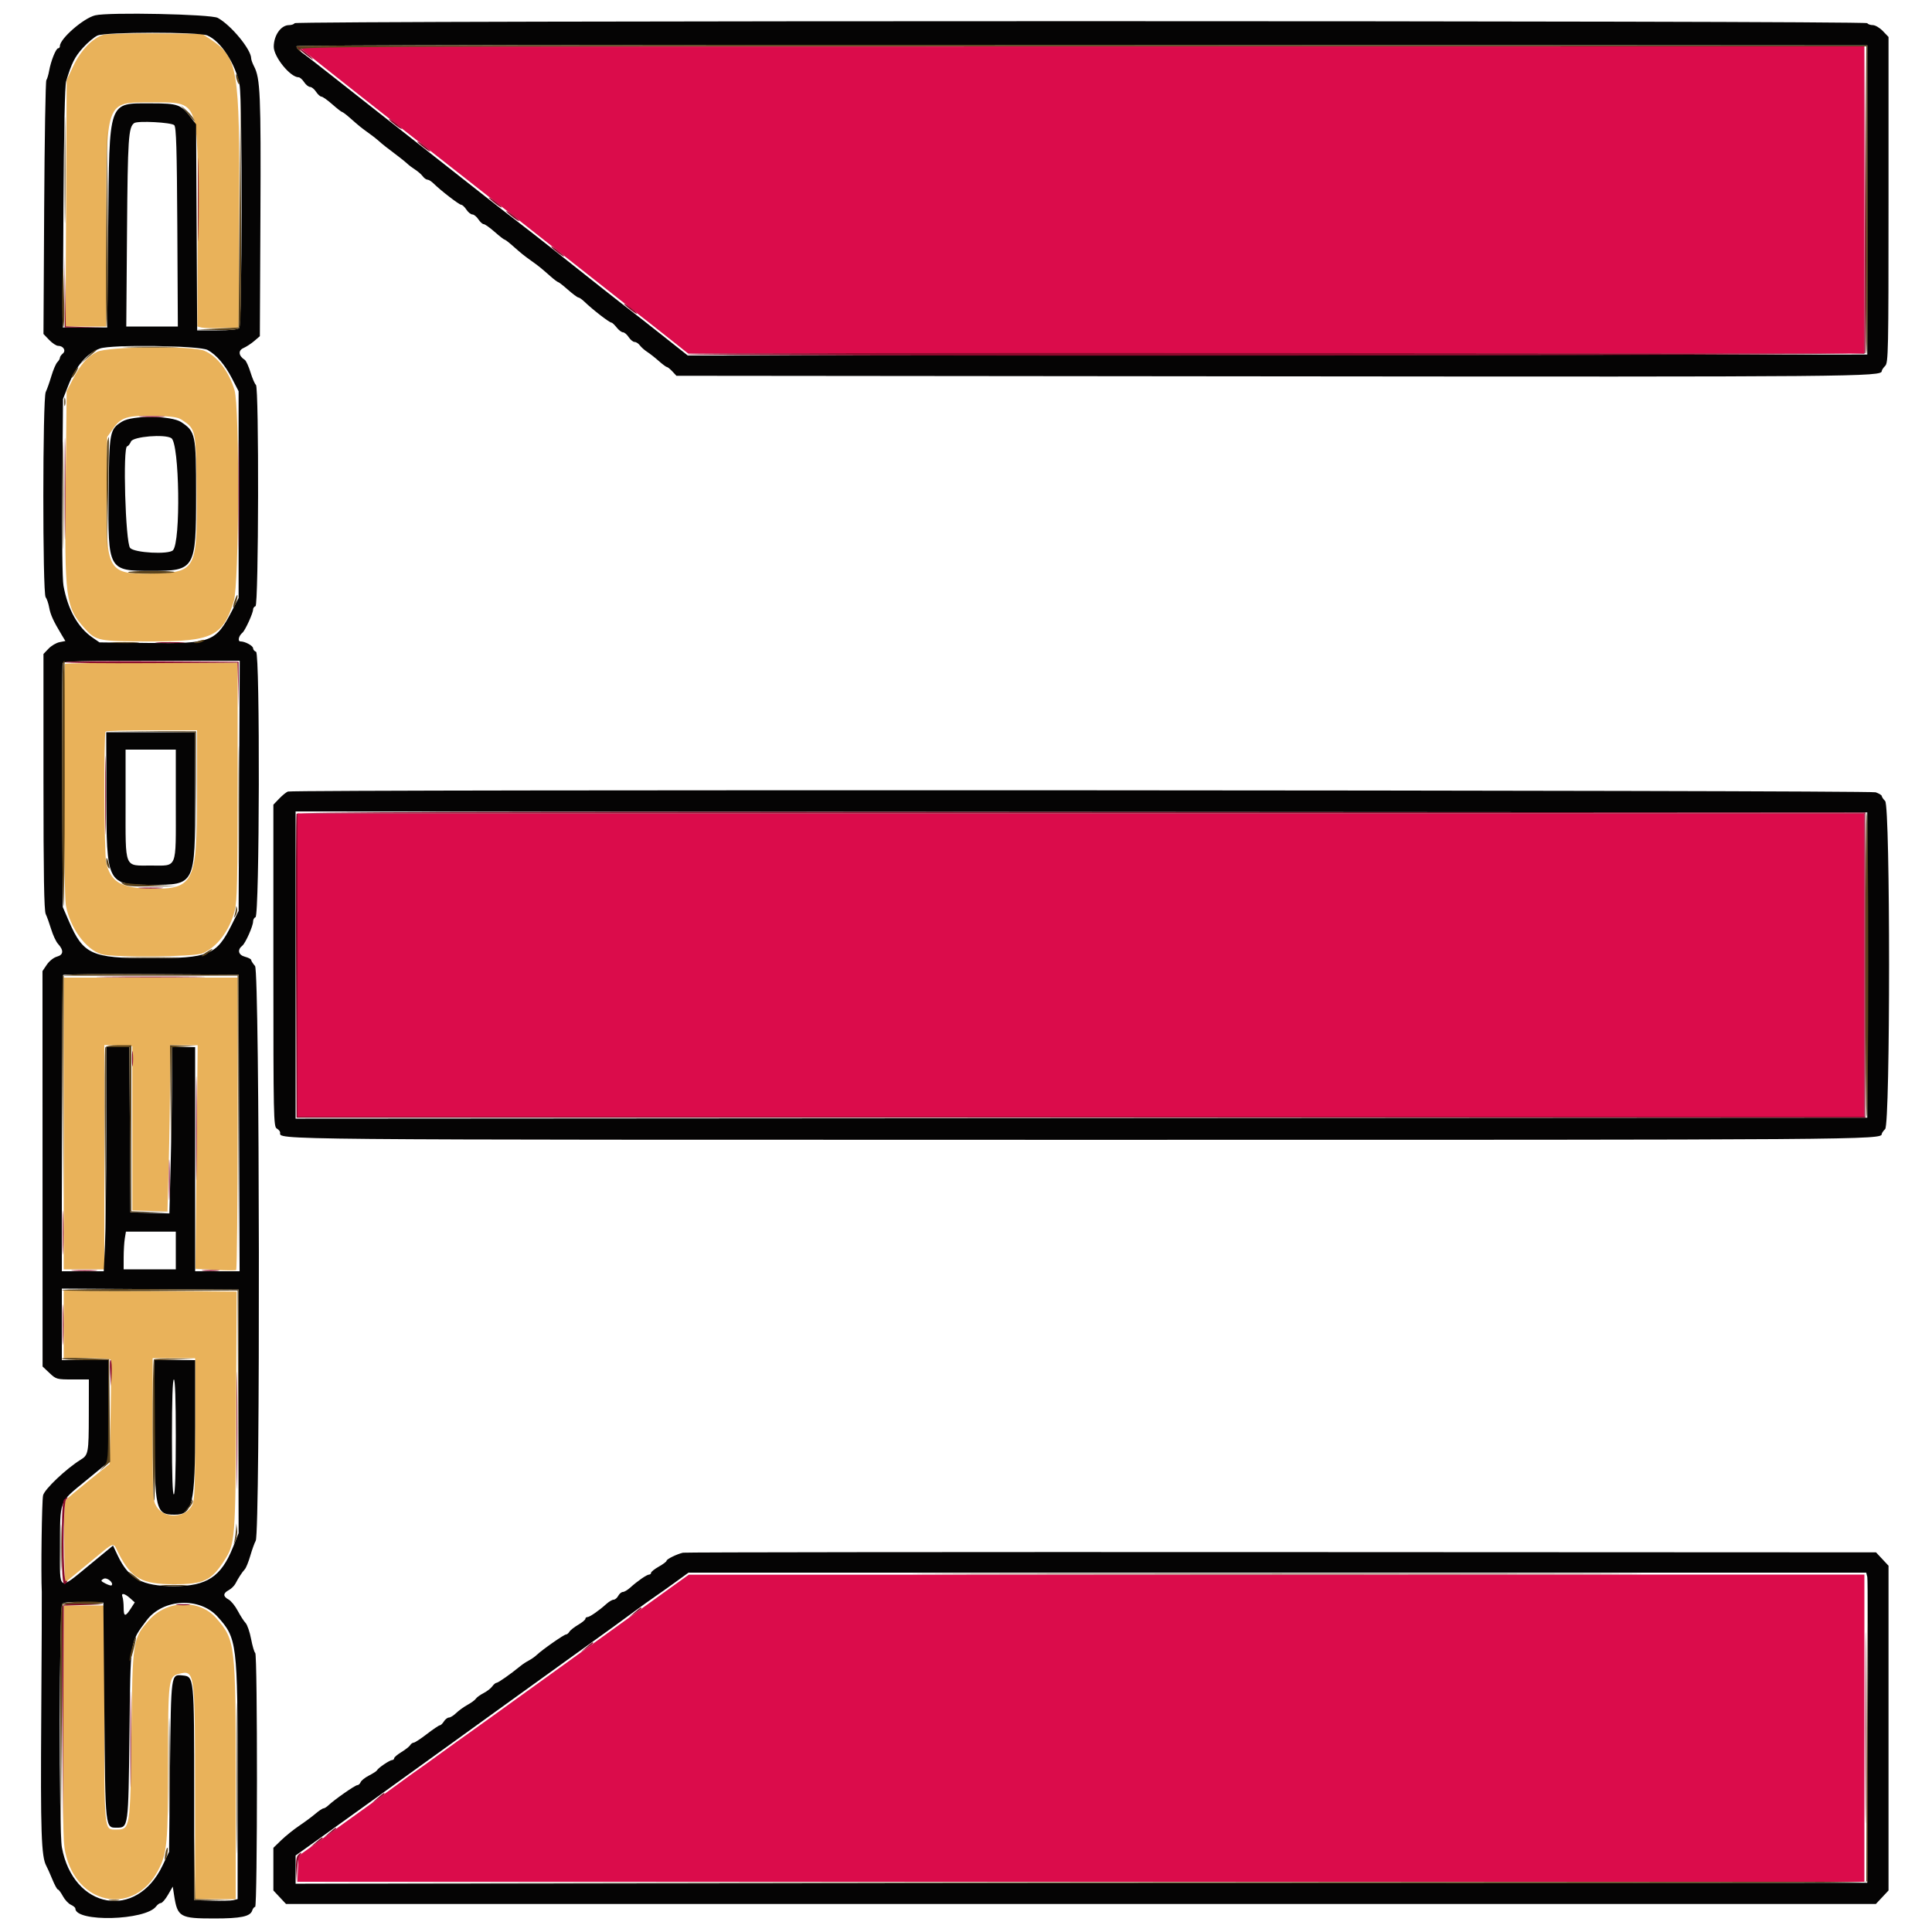 <svg id="svg" version="1.1" xmlns="http://www.w3.org/2000/svg" xmlns:xlink="http://www.w3.org/1999/xlink" width="400" height="400" viewBox="0, 0, 400,400"><g id="svgg"><path id="path0" d="M21.361 7.219 C 19.172 7.877,16.662 10.494,15.173 13.669 L 13.800 16.600 13.686 42.100 L 13.572 67.600 17.786 67.600 L 22.000 67.600 22.009 47.100 C 22.020 20.462,21.754 21.200,31.338 21.200 C 41.360 21.200,41.019 20.286,40.933 46.901 L 40.866 67.601 41.733 67.819 C 42.210 67.938,44.130 67.983,46.000 67.918 L 49.400 67.800 49.510 43.800 C 49.647 14.156,49.271 11.908,43.552 8.120 L 41.861 7.000 32.230 6.923 C 26.934 6.881,22.043 7.014,21.361 7.219 M20.091 72.847 C 18.072 73.846,16.635 75.489,14.997 78.673 L 13.800 81.000 13.600 99.800 C 13.342 124.083,13.551 125.683,17.563 130.130 C 19.884 132.702,20.387 132.800,31.302 132.800 C 43.973 132.800,46.132 131.747,48.407 124.458 C 49.507 120.933,49.635 84.411,48.560 80.792 C 47.403 76.896,44.985 73.738,42.298 72.615 C 39.739 71.546,22.353 71.727,20.091 72.847 M37.710 86.961 C 40.571 88.879,40.588 88.961,40.715 101.800 C 40.876 117.927,40.568 118.503,31.672 118.729 C 22.321 118.966,21.927 118.294,22.084 102.350 L 22.200 90.467 23.417 88.734 C 25.070 86.378,26.371 85.980,32.000 86.110 C 35.699 86.196,36.818 86.363,37.710 86.961 M13.467 137.467 C 13.000 137.933,13.158 184.823,13.635 187.427 C 14.498 192.139,17.818 196.668,21.072 197.571 C 23.623 198.280,40.118 198.128,41.913 197.380 C 44.920 196.125,47.516 192.696,48.596 188.552 C 49.103 186.604,49.200 182.296,49.200 161.716 L 49.200 137.200 31.467 137.200 C 21.713 137.200,13.613 137.320,13.467 137.467 M40.798 164.300 C 40.795 183.243,40.216 184.306,30.119 183.932 C 24.880 183.738,22.875 182.417,21.983 178.569 C 21.567 176.777,21.461 151.873,21.867 151.467 C 22.013 151.320,26.333 151.200,31.467 151.200 L 40.800 151.200 40.798 164.300 M13.200 232.600 L 13.200 262.800 17.400 262.800 L 21.600 262.800 21.600 239.582 L 21.600 216.365 24.497 216.482 L 27.394 216.600 27.397 233.600 L 27.400 250.600 31.036 250.714 L 34.671 250.828 34.935 240.914 C 35.080 235.461,35.199 227.715,35.199 223.700 L 35.200 216.400 38.062 216.400 L 40.925 216.400 40.696 239.544 L 40.468 262.687 44.525 262.911 C 46.757 263.034,48.721 263.049,48.891 262.944 C 49.061 262.839,49.200 249.173,49.200 232.576 L 49.200 202.400 31.200 202.400 L 13.200 202.400 13.200 232.600 M13.200 274.196 L 13.200 281.200 17.976 281.200 C 20.603 281.200,22.834 281.335,22.933 281.500 C 23.032 281.665,23.017 286.592,22.899 292.449 L 22.685 303.097 18.381 306.561 C 16.014 308.466,13.876 310.267,13.630 310.563 C 13.325 310.932,13.218 313.728,13.292 319.410 L 13.400 327.717 18.329 323.659 C 24.141 318.873,23.280 319.142,24.599 321.700 C 27.245 326.834,29.370 328.000,36.082 328.000 C 42.140 328.000,43.755 327.244,46.382 323.179 C 48.698 319.596,48.742 319.049,48.877 292.000 L 49.000 267.400 31.100 267.296 L 13.200 267.192 13.200 274.196 M40.400 295.820 C 40.400 308.308,40.309 310.616,39.773 311.651 C 38.364 314.377,33.989 314.513,32.383 311.880 C 31.647 310.672,31.603 309.771,31.601 295.900 L 31.600 281.200 36.000 281.200 L 40.400 281.200 40.400 295.820 M13.110 355.100 C 13.007 381.151,13.025 381.893,13.809 384.650 C 16.677 394.721,27.922 396.318,32.693 387.330 C 34.614 383.712,34.800 381.716,34.800 364.707 C 34.800 347.721,34.878 347.097,37.069 346.547 C 40.345 345.725,40.387 346.040,40.394 371.100 L 40.400 393.200 44.600 393.200 L 48.800 393.200 48.800 368.820 C 48.800 340.218,48.716 339.522,44.741 334.994 C 41.269 331.040,34.537 331.250,30.859 335.428 C 27.470 339.278,27.440 339.471,27.206 359.239 C 26.977 378.620,26.953 378.774,24.100 378.794 C 21.525 378.811,21.600 379.530,21.600 354.800 L 21.600 332.400 17.400 332.400 L 13.200 332.400 13.110 355.100 " stroke="none" fill="#e9b25a" fill-rule="evenodd"></path><path id="path1" d="M19.692 3.178 C 17.257 3.781,12.400 8.019,12.400 9.541 C 12.400 9.794,12.240 10.000,12.043 10.000 C 11.590 10.000,10.548 12.587,10.179 14.630 C 10.023 15.493,9.760 16.380,9.595 16.600 C 9.430 16.820,9.228 28.733,9.147 43.072 L 9.000 69.145 10.175 70.372 C 10.821 71.048,11.654 71.600,12.026 71.600 C 13.116 71.600,13.727 72.596,13.005 73.196 C 12.672 73.472,12.400 73.869,12.400 74.078 C 12.400 74.286,12.160 74.697,11.867 74.990 C 11.573 75.284,11.020 76.576,10.636 77.862 C 10.253 79.148,9.728 80.632,9.469 81.161 C 8.818 82.493,8.798 122.823,9.448 123.639 C 9.694 123.947,10.024 124.912,10.181 125.781 C 10.452 127.281,11.053 128.595,12.778 131.456 L 13.535 132.713 12.312 132.958 C 11.640 133.092,10.620 133.697,10.045 134.301 L 9.000 135.400 9.000 161.839 C 9.000 181.084,9.126 188.540,9.464 189.239 C 9.719 189.768,10.230 191.190,10.599 192.400 C 10.968 193.610,11.598 194.960,12.000 195.400 C 13.232 196.748,13.161 197.689,11.800 198.058 C 11.120 198.243,10.209 198.963,9.698 199.720 L 8.796 201.055 8.806 241.988 L 8.815 282.920 10.236 284.260 C 11.616 285.562,11.754 285.600,15.028 285.600 L 18.400 285.600 18.387 293.100 C 18.374 300.758,18.286 301.244,16.731 302.200 C 13.732 304.046,9.208 308.330,8.919 309.600 C 8.659 310.739,8.458 325.821,8.651 329.600 C 8.679 330.150,8.628 341.760,8.538 355.400 C 8.378 379.365,8.552 384.441,9.592 386.315 C 9.801 386.692,10.361 387.945,10.836 389.100 C 11.310 390.255,11.828 391.200,11.986 391.200 C 12.145 391.200,12.606 391.816,13.012 392.570 C 13.417 393.323,14.166 394.129,14.675 394.361 C 15.184 394.593,15.600 394.939,15.600 395.131 C 15.600 398.013,30.128 397.639,32.323 394.700 C 32.610 394.315,33.060 393.999,33.323 393.997 C 33.585 393.995,34.243 393.230,34.784 392.297 L 35.768 390.600 36.046 392.400 C 36.742 396.912,37.241 397.200,44.366 397.200 C 49.843 397.200,51.823 396.788,52.211 395.567 C 52.344 395.145,52.622 394.800,52.827 394.800 C 53.312 394.800,53.331 342.528,52.846 342.229 C 52.652 342.108,52.267 340.813,51.990 339.349 C 51.714 337.886,51.198 336.386,50.844 336.017 C 50.490 335.649,49.760 334.515,49.223 333.500 C 48.685 332.484,47.830 331.430,47.323 331.159 C 46.140 330.526,46.151 329.868,47.356 329.224 C 47.882 328.942,48.510 328.327,48.753 327.856 C 49.361 326.677,50.108 325.534,50.683 324.905 C 50.949 324.614,51.464 323.347,51.827 322.088 C 52.190 320.830,52.692 319.440,52.943 319.000 C 53.904 317.316,53.770 201.118,52.806 200.006 C 52.363 199.496,52.000 198.930,52.000 198.750 C 52.000 198.570,51.415 198.268,50.700 198.078 C 49.338 197.716,49.087 196.646,50.165 195.800 C 50.813 195.292,52.400 191.729,52.400 190.782 C 52.400 190.389,52.625 189.992,52.900 189.900 C 53.736 189.622,53.850 135.271,53.016 134.951 C 52.677 134.821,52.400 134.493,52.400 134.221 C 52.400 133.699,50.751 132.800,49.794 132.800 C 49.152 132.800,49.406 131.653,50.194 131.000 C 50.754 130.535,52.400 126.941,52.400 126.182 C 52.400 125.899,52.625 125.592,52.900 125.500 C 53.551 125.283,53.639 80.137,52.989 79.685 C 52.763 79.528,52.260 78.370,51.872 77.110 C 51.483 75.851,50.948 74.681,50.683 74.510 C 49.384 73.676,49.255 72.571,50.397 72.065 C 51.006 71.796,52.021 71.132,52.652 70.589 L 53.800 69.603 53.918 44.702 C 54.036 19.620,53.891 16.216,52.597 13.735 C 52.271 13.111,52.004 12.366,52.002 12.080 C 51.994 10.240,47.841 5.209,45.088 3.704 C 43.673 2.930,22.467 2.491,19.692 3.178 M61.000 4.800 C 60.864 5.020,60.347 5.200,59.851 5.200 C 58.185 5.200,56.713 7.260,56.677 9.641 C 56.645 11.738,60.091 16.000,61.819 16.000 C 62.088 16.000,62.603 16.450,62.963 17.000 C 63.324 17.550,63.880 18.000,64.200 18.000 C 64.520 18.000,65.076 18.450,65.437 19.000 C 65.797 19.550,66.296 20.003,66.546 20.006 C 66.796 20.010,67.810 20.727,68.800 21.600 C 69.790 22.473,70.708 23.190,70.841 23.194 C 70.973 23.197,71.693 23.741,72.441 24.402 C 74.390 26.125,74.846 26.494,76.400 27.600 C 77.164 28.144,78.081 28.862,78.437 29.195 C 79.063 29.780,80.076 30.579,82.600 32.479 C 83.260 32.976,84.050 33.624,84.356 33.919 C 84.662 34.214,85.382 34.755,85.956 35.121 C 86.530 35.487,87.235 36.104,87.523 36.493 C 87.810 36.882,88.254 37.200,88.509 37.200 C 88.763 37.200,89.338 37.562,89.786 38.005 C 91.267 39.469,95.074 42.400,95.494 42.400 C 95.722 42.400,96.203 42.850,96.563 43.400 C 96.924 43.950,97.480 44.400,97.800 44.400 C 98.120 44.400,98.676 44.850,99.037 45.400 C 99.397 45.950,99.896 46.403,100.146 46.406 C 100.396 46.410,101.410 47.127,102.400 48.000 C 103.390 48.873,104.308 49.590,104.441 49.594 C 104.573 49.597,105.293 50.141,106.041 50.802 C 107.990 52.525,108.446 52.894,110.000 54.000 C 111.554 55.106,112.010 55.475,113.959 57.198 C 114.707 57.859,115.427 58.403,115.559 58.406 C 115.692 58.410,116.610 59.127,117.600 60.000 C 118.590 60.873,119.559 61.590,119.754 61.594 C 119.949 61.597,120.527 62.005,121.039 62.500 C 122.714 64.119,126.184 66.800,126.606 66.800 C 126.759 66.800,127.239 67.250,127.671 67.800 C 128.104 68.350,128.694 68.800,128.983 68.800 C 129.272 68.800,129.803 69.250,130.163 69.800 C 130.524 70.350,131.074 70.800,131.387 70.800 C 131.699 70.800,132.190 71.118,132.477 71.507 C 132.765 71.896,133.450 72.504,134.000 72.858 C 134.550 73.212,135.630 74.061,136.400 74.745 C 137.170 75.428,137.928 75.990,138.084 75.994 C 138.241 75.997,138.746 76.405,139.207 76.900 L 140.046 77.800 263.323 77.917 C 385.076 78.032,389.600 77.993,389.600 76.813 C 389.600 76.617,389.915 76.142,390.300 75.757 C 390.956 75.102,391.000 72.919,391.000 41.355 L 391.000 7.653 389.825 6.426 C 389.179 5.752,388.245 5.200,387.749 5.200 C 387.253 5.200,386.736 5.020,386.600 4.800 C 386.257 4.245,61.343 4.245,61.000 4.800 M42.913 7.339 C 45.723 8.515,48.760 13.169,49.597 17.584 C 50.210 20.816,50.139 67.301,49.520 67.920 C 49.209 68.231,47.593 68.400,44.930 68.400 L 40.820 68.400 40.710 47.069 L 40.600 25.737 39.473 24.260 C 37.467 21.630,36.812 21.400,31.349 21.400 C 22.305 21.400,22.656 20.397,22.400 47.000 L 22.200 67.800 17.600 67.800 L 13.000 67.800 13.138 43.000 C 13.227 27.123,13.429 17.696,13.699 16.800 C 14.826 13.071,15.471 11.785,17.153 9.914 C 18.155 8.800,19.521 7.650,20.188 7.360 C 21.942 6.595,41.095 6.578,42.913 7.339 M386.600 41.400 L 386.600 73.400 264.497 73.501 L 142.393 73.601 136.960 69.301 C 133.971 66.935,131.048 64.646,130.463 64.214 C 129.447 63.462,122.108 57.672,114.000 51.226 C 111.910 49.565,109.014 47.304,107.565 46.203 C 106.115 45.101,102.989 42.670,100.617 40.800 C 89.536 32.063,87.170 30.201,79.780 24.400 C 75.435 20.990,70.062 16.759,67.840 14.998 C 65.618 13.238,63.213 11.379,62.495 10.868 C 61.778 10.357,61.293 9.772,61.419 9.569 C 61.559 9.343,124.935 9.238,224.124 9.300 L 386.600 9.400 386.600 41.400 M36.081 25.920 C 36.490 26.329,36.623 30.798,36.711 47.020 L 36.821 67.600 31.483 67.600 L 26.144 67.600 26.298 47.900 C 26.449 28.584,26.595 26.365,27.777 25.486 C 28.475 24.967,35.495 25.334,36.081 25.920 M43.000 72.466 C 44.833 73.483,46.578 75.530,48.059 78.400 L 49.400 81.000 49.400 102.400 L 49.400 123.800 48.056 126.400 C 44.688 132.916,43.787 133.268,30.879 133.119 L 20.600 133.000 19.114 131.973 C 16.111 129.896,14.057 126.216,13.143 121.273 C 12.907 119.997,12.808 111.826,12.897 100.873 L 13.044 82.600 14.111 79.871 C 15.697 75.815,17.957 73.160,20.674 72.164 C 23.046 71.293,41.333 71.541,43.000 72.466 M25.287 87.277 C 22.697 88.878,22.612 89.328,22.486 102.200 C 22.331 118.049,22.415 118.200,31.349 118.200 C 40.379 118.200,40.600 117.822,40.600 102.370 C 40.600 89.920,40.484 89.356,37.512 87.389 C 35.449 86.024,27.434 85.951,25.287 87.277 M35.475 90.714 C 37.162 91.787,37.451 112.279,35.802 113.932 C 34.895 114.842,27.884 114.466,26.948 113.458 C 25.970 112.402,25.388 92.400,26.336 92.400 C 26.520 92.400,26.877 91.950,27.127 91.400 C 27.594 90.376,34.102 89.841,35.475 90.714 M49.514 162.700 L 49.400 188.600 48.002 191.400 C 44.813 197.787,43.328 198.398,31.000 198.389 C 18.962 198.380,17.237 197.594,14.283 190.766 L 13.000 187.800 12.888 162.819 C 12.827 149.080,12.866 137.605,12.976 137.319 C 13.135 136.904,16.832 136.800,31.401 136.800 L 49.628 136.800 49.514 162.700 M22.018 164.500 C 22.043 183.052,22.117 183.200,31.405 183.200 C 40.400 183.200,40.400 183.200,40.400 165.016 L 40.400 151.600 31.200 151.600 L 22.000 151.600 22.018 164.500 M36.400 166.571 C 36.400 180.195,36.805 179.200,31.260 179.200 C 25.640 179.200,26.000 180.076,26.000 166.395 L 26.000 155.200 31.200 155.200 L 36.400 155.200 36.400 166.571 M59.600 163.883 C 59.270 164.003,58.460 164.664,57.800 165.351 L 56.600 166.600 56.600 199.928 C 56.600 231.253,56.642 233.280,57.300 233.648 C 57.685 233.863,58.000 234.236,58.000 234.476 C 58.000 236.022,52.722 235.974,223.481 235.987 C 387.252 236.000,389.600 235.983,389.600 234.764 C 389.600 234.595,389.915 234.142,390.300 233.757 C 391.384 232.673,391.384 166.926,390.300 165.843 C 389.915 165.458,389.600 164.993,389.600 164.811 C 389.600 164.628,389.033 164.281,388.340 164.039 C 387.031 163.583,60.845 163.427,59.600 163.883 M386.600 199.800 L 386.600 231.400 223.900 231.500 L 61.200 231.601 61.200 199.800 L 61.200 167.999 223.900 168.100 L 386.600 168.200 386.600 199.800 M49.502 232.500 L 49.605 263.200 45.002 263.200 L 40.400 263.200 40.400 240.000 L 40.400 216.800 38.000 216.800 L 35.600 216.800 35.600 223.735 C 35.600 227.549,35.481 235.295,35.336 240.948 L 35.071 251.227 31.036 251.113 L 27.000 251.000 26.896 233.900 L 26.791 216.800 24.396 216.800 L 22.000 216.800 22.000 234.537 C 22.000 244.292,21.882 254.732,21.738 257.737 L 21.476 263.200 17.138 263.200 L 12.800 263.200 12.800 232.667 C 12.800 215.873,12.922 202.012,13.071 201.863 C 13.220 201.714,21.455 201.639,31.371 201.696 L 49.400 201.800 49.502 232.500 M36.400 258.900 L 36.400 262.800 31.000 262.800 L 25.600 262.800 25.604 260.300 C 25.607 258.925,25.713 257.170,25.841 256.400 L 26.072 255.000 31.236 255.000 L 36.400 255.000 36.400 258.900 M49.400 292.210 L 49.400 317.421 48.202 320.410 C 45.785 326.442,42.822 328.394,36.077 328.398 C 29.427 328.402,26.661 326.896,24.356 322.019 L 23.400 319.996 18.540 323.998 C 12.016 329.370,12.395 329.575,12.423 320.700 C 12.456 310.340,12.135 311.196,17.700 306.619 L 22.400 302.753 22.400 292.176 L 22.400 281.600 17.600 281.600 L 12.800 281.600 12.800 274.196 L 12.800 266.792 31.100 266.896 L 49.400 267.000 49.400 292.210 M32.000 295.740 C 32.000 312.610,32.229 313.600,36.126 313.600 C 39.914 313.600,40.400 311.526,40.400 295.351 L 40.400 281.600 36.200 281.600 L 32.000 281.600 32.000 295.740 M36.400 297.376 C 36.400 304.796,36.252 309.244,36.000 309.400 C 35.737 309.563,35.600 305.537,35.600 297.624 C 35.600 289.875,35.742 285.600,36.000 285.600 C 36.258 285.600,36.400 289.792,36.400 297.376 M141.400 321.472 C 140.126 321.762,138.000 322.809,138.000 323.145 C 138.000 323.314,137.280 323.857,136.400 324.352 C 135.520 324.847,134.800 325.420,134.800 325.626 C 134.800 325.832,134.613 326.000,134.384 326.000 C 133.917 326.000,131.985 327.336,130.478 328.700 C 129.931 329.195,129.246 329.600,128.956 329.600 C 128.666 329.600,128.235 329.960,128.000 330.400 C 127.765 330.840,127.334 331.200,127.044 331.200 C 126.754 331.200,126.069 331.605,125.522 332.100 C 124.015 333.464,122.083 334.800,121.616 334.800 C 121.387 334.800,121.200 334.962,121.200 335.160 C 121.200 335.359,120.525 335.917,119.700 336.402 C 118.875 336.886,118.056 337.534,117.880 337.841 C 117.704 338.149,117.390 338.400,117.181 338.400 C 116.771 338.400,112.226 341.581,111.123 342.641 C 110.751 342.998,110.023 343.510,109.505 343.779 C 108.987 344.048,108.212 344.556,107.782 344.908 C 105.725 346.592,103.155 348.400,102.819 348.400 C 102.614 348.400,102.210 348.733,101.923 349.140 C 101.635 349.548,100.824 350.178,100.120 350.540 C 99.416 350.903,98.696 351.425,98.520 351.700 C 98.344 351.975,97.570 352.545,96.800 352.967 C 96.030 353.389,94.970 354.154,94.445 354.667 C 93.920 355.180,93.247 355.600,92.949 355.600 C 92.651 355.600,92.182 355.960,91.907 356.400 C 91.632 356.840,91.257 357.200,91.073 357.200 C 90.890 357.200,89.687 358.010,88.400 359.000 C 87.113 359.990,85.876 360.800,85.650 360.800 C 85.424 360.800,85.096 361.035,84.920 361.322 C 84.744 361.609,83.925 362.254,83.100 362.755 C 82.275 363.255,81.600 363.831,81.600 364.033 C 81.600 364.235,81.413 364.400,81.184 364.400 C 80.704 364.400,78.267 366.048,78.063 366.511 C 77.988 366.682,77.245 367.169,76.412 367.594 C 75.580 368.018,74.792 368.644,74.662 368.983 C 74.532 369.322,74.219 369.600,73.967 369.600 C 73.519 369.600,69.214 372.611,67.966 373.797 C 67.618 374.129,67.168 374.403,66.966 374.406 C 66.765 374.410,66.023 374.905,65.318 375.506 C 64.613 376.108,63.099 377.230,61.955 378.000 C 60.810 378.770,59.137 380.113,58.237 380.985 L 56.600 382.571 56.600 386.985 L 56.600 391.400 57.910 392.800 L 59.220 394.200 223.800 394.200 L 388.380 394.200 389.690 392.800 L 391.000 391.400 391.000 357.785 L 391.000 324.171 389.705 322.785 L 388.411 321.400 265.305 321.345 C 197.597 321.314,141.840 321.372,141.400 321.472 M386.603 326.500 C 386.722 326.995,386.771 341.440,386.710 358.600 L 386.600 389.800 223.900 389.900 L 61.200 390.001 61.200 387.082 L 61.200 384.163 65.500 381.096 C 67.865 379.410,72.050 376.403,74.800 374.415 C 77.550 372.426,81.510 369.573,83.600 368.073 C 85.690 366.574,90.100 363.396,93.400 361.010 C 96.700 358.625,100.840 355.637,102.600 354.371 C 104.360 353.104,110.300 348.826,115.800 344.865 C 121.300 340.904,126.340 337.277,127.000 336.804 C 127.660 336.332,129.550 334.948,131.200 333.729 C 132.850 332.510,134.830 331.087,135.600 330.568 C 136.370 330.048,138.248 328.718,139.774 327.611 L 142.548 325.600 264.466 325.600 L 386.385 325.600 386.603 326.500 M23.100 328.233 C 23.001 328.333,22.427 328.159,21.825 327.847 C 20.826 327.328,20.793 327.243,21.452 326.875 C 22.138 326.491,23.621 327.713,23.100 328.233 M26.918 330.878 L 27.904 331.757 27.052 333.074 C 25.937 334.797,25.600 334.741,25.600 332.833 C 25.600 331.971,25.491 330.981,25.357 330.633 C 25.012 329.732,25.764 329.850,26.918 330.878 M21.600 354.258 C 21.819 378.895,21.766 378.400,24.200 378.400 C 26.577 378.400,26.581 378.370,26.800 359.059 C 27.025 339.206,26.886 340.125,30.349 335.493 C 33.714 330.992,41.322 330.592,45.048 334.721 C 49.088 339.198,49.200 340.106,49.200 368.465 L 49.200 393.185 48.300 393.410 C 47.805 393.534,45.780 393.582,43.800 393.518 L 40.200 393.400 40.200 371.400 C 40.200 346.977,40.214 347.119,37.763 346.880 C 35.385 346.647,35.420 346.396,35.200 365.761 L 35.000 383.400 33.672 386.200 C 28.251 397.635,15.182 395.300,12.810 382.473 C 12.180 379.063,12.256 332.704,12.893 332.067 C 13.234 331.726,14.618 331.609,17.393 331.687 L 21.400 331.800 21.600 354.258 " stroke="none" fill="#050404" fill-rule="evenodd"></path><path id="path2" d="M63.000 10.639 C 64.160 11.616,83.587 26.948,87.786 30.200 C 88.922 31.080,92.250 33.690,95.182 36.000 C 100.222 39.970,102.409 41.680,105.418 44.000 C 106.131 44.550,111.616 48.870,117.607 53.600 C 123.598 58.330,129.537 63.010,130.805 64.000 C 132.074 64.990,133.803 66.340,134.649 67.000 C 135.495 67.660,137.602 69.325,139.332 70.700 L 142.477 73.200 264.238 73.200 L 386.000 73.200 386.000 41.400 L 386.000 9.600 223.900 9.614 L 61.800 9.629 63.000 10.639 M61.600 199.800 L 61.600 231.200 223.800 231.200 L 386.000 231.200 386.000 199.800 L 386.000 168.400 223.800 168.400 L 61.600 168.400 61.600 199.800 M139.126 328.514 C 137.215 329.881,127.053 337.210,116.544 344.800 C 106.035 352.390,97.035 358.870,96.545 359.200 C 96.055 359.530,93.801 361.150,91.537 362.800 C 89.273 364.450,86.966 366.107,86.410 366.482 C 85.855 366.858,84.050 368.162,82.400 369.380 C 79.519 371.507,73.676 375.728,65.600 381.514 L 61.800 384.237 61.682 386.919 L 61.563 389.600 223.782 389.600 L 386.000 389.600 386.000 357.800 L 386.000 326.000 264.300 326.014 L 142.600 326.028 139.126 328.514 " stroke="none" fill="#db0c4b" fill-rule="evenodd"></path><path id="path3" d="M61.428 9.554 C 61.308 9.750,61.522 10.155,61.904 10.455 C 62.534 10.948,62.548 10.933,62.051 10.300 C 61.528 9.634,69.295 9.600,223.956 9.600 L 386.409 9.600 386.305 41.580 C 386.247 59.169,386.336 73.424,386.502 73.258 C 386.669 73.091,386.759 58.655,386.702 41.178 L 386.600 9.400 224.124 9.300 C 129.790 9.241,61.556 9.348,61.428 9.554 M48.856 15.600 C 48.856 15.930,49.011 16.560,49.200 17.000 C 49.417 17.504,49.544 17.578,49.544 17.200 C 49.544 16.870,49.389 16.240,49.200 15.800 C 48.983 15.296,48.856 15.222,48.856 15.600 M13.384 35.200 C 13.384 44.990,13.436 48.995,13.500 44.100 C 13.563 39.205,13.563 31.195,13.500 26.300 C 13.436 21.405,13.384 25.410,13.384 35.200 M49.598 43.200 L 49.400 67.800 45.000 68.021 L 40.600 68.242 44.851 68.321 C 48.027 68.380,49.216 68.262,49.554 67.855 C 49.882 67.460,49.977 60.614,49.902 42.955 L 49.797 18.600 49.598 43.200 M38.597 23.201 C 40.493 25.418,40.520 25.442,40.086 24.600 C 39.859 24.160,39.162 23.351,38.537 22.801 L 37.400 21.803 38.597 23.201 M22.000 47.480 C 21.890 58.744,21.937 67.824,22.104 67.656 C 22.271 67.489,22.361 58.273,22.304 47.176 L 22.200 27.000 22.000 47.480 M12.878 60.276 C 12.835 64.278,12.935 67.637,13.100 67.739 C 13.265 67.842,13.353 65.737,13.295 63.063 C 13.099 53.944,12.957 52.991,12.878 60.276 M26.500 71.899 C 29.085 71.968,33.315 71.968,35.900 71.899 C 38.485 71.829,36.370 71.772,31.200 71.772 C 26.030 71.772,23.915 71.829,26.500 71.899 M18.067 73.900 L 16.565 75.400 17.982 74.201 C 18.762 73.542,19.571 72.867,19.780 72.701 C 19.989 72.535,20.027 72.400,19.865 72.400 C 19.702 72.400,18.893 73.075,18.067 73.900 M15.355 77.012 C 14.990 77.569,14.764 78.098,14.853 78.187 C 14.942 78.276,15.318 77.820,15.689 77.174 C 16.514 75.736,16.269 75.617,15.355 77.012 M13.293 83.200 C 13.293 83.970,13.375 84.285,13.476 83.900 C 13.576 83.515,13.576 82.885,13.476 82.500 C 13.375 82.115,13.293 82.430,13.293 83.200 M12.984 102.600 C 12.984 112.500,13.036 116.493,13.100 111.473 C 13.163 106.453,13.163 98.353,13.100 93.473 C 13.036 88.593,12.984 92.700,12.984 102.600 M22.256 91.284 C 22.121 91.788,22.047 97.060,22.091 103.000 L 22.170 113.800 22.385 102.200 C 22.503 95.820,22.578 90.548,22.551 90.484 C 22.524 90.420,22.391 90.780,22.256 91.284 M26.539 118.494 C 27.114 118.860,35.152 118.842,36.087 118.472 C 36.465 118.322,34.368 118.200,31.426 118.200 C 28.485 118.200,26.286 118.332,26.539 118.494 M48.486 124.661 C 48.239 125.465,48.196 125.960,48.390 125.761 C 48.782 125.361,49.389 123.200,49.110 123.200 C 49.014 123.200,48.732 123.858,48.486 124.661 M40.800 132.800 C 39.976 133.064,39.941 133.126,40.600 133.154 C 41.040 133.173,41.670 133.013,42.000 132.800 C 42.701 132.347,42.214 132.347,40.800 132.800 M23.516 133.097 C 24.899 133.175,27.059 133.174,28.316 133.095 C 29.572 133.016,28.440 132.952,25.800 132.953 C 23.160 132.953,22.132 133.018,23.516 133.097 M13.067 137.067 C 12.724 137.410,12.795 186.297,13.140 187.525 C 13.283 188.034,13.400 176.829,13.400 162.625 C 13.400 148.421,13.385 136.800,13.367 136.800 C 13.348 136.800,13.213 136.920,13.067 137.067 M49.386 167.000 C 49.386 178.220,49.437 182.868,49.500 177.328 C 49.562 171.788,49.562 162.608,49.500 156.928 C 49.437 151.248,49.386 155.780,49.386 167.000 M31.294 151.496 L 40.389 151.615 40.503 164.307 L 40.617 177.000 40.608 164.200 L 40.600 151.400 31.400 151.389 L 22.200 151.378 31.294 151.496 M386.200 199.800 C 386.200 217.248,386.335 231.440,386.500 231.338 C 386.665 231.236,386.800 217.044,386.800 199.800 C 386.800 182.556,386.665 168.364,386.500 168.262 C 386.335 168.160,386.200 182.352,386.200 199.800 M22.006 178.233 C 22.009 178.655,22.195 179.270,22.418 179.600 C 22.715 180.038,22.752 179.876,22.556 179.000 C 22.227 177.529,21.998 177.210,22.006 178.233 M25.376 182.970 C 26.007 183.481,27.136 183.585,31.376 183.522 L 36.600 183.444 31.200 183.222 C 28.230 183.100,25.530 182.852,25.200 182.670 C 24.870 182.489,24.949 182.624,25.376 182.970 M48.846 188.067 C 48.821 188.434,48.696 189.064,48.570 189.467 C 48.352 190.162,48.363 190.163,48.797 189.487 C 49.048 189.096,49.173 188.466,49.073 188.087 C 48.911 187.468,48.888 187.466,48.846 188.067 M42.600 197.227 C 41.940 197.650,41.605 197.997,41.856 197.998 C 42.106 197.999,42.736 197.646,43.256 197.213 C 44.445 196.223,44.159 196.229,42.600 197.227 M26.300 198.299 C 28.995 198.368,33.405 198.368,36.100 198.299 C 38.795 198.230,36.590 198.173,31.200 198.173 C 25.810 198.173,23.605 198.230,26.300 198.299 M12.985 202.096 C 12.879 202.373,12.841 212.860,12.900 225.400 L 13.007 248.200 13.103 225.100 L 13.200 202.000 31.198 202.000 L 49.195 202.000 49.301 232.500 L 49.407 263.000 49.404 232.400 L 49.400 201.800 31.289 201.696 C 17.014 201.614,13.137 201.699,12.985 202.096 M21.783 216.900 C 21.678 217.175,21.640 226.130,21.700 236.800 L 21.808 256.200 21.904 236.500 L 22.000 216.800 24.396 216.800 L 26.791 216.800 26.896 233.900 L 27.000 251.000 31.200 251.023 L 35.400 251.046 31.300 250.909 L 27.200 250.772 27.200 233.586 L 27.200 216.400 24.587 216.400 C 22.866 216.400,21.910 216.571,21.783 216.900 M35.293 227.100 L 35.386 237.800 35.500 227.319 L 35.613 216.838 38.107 216.696 L 40.600 216.554 37.900 216.477 L 35.200 216.400 35.293 227.100 M12.800 267.096 C 12.800 267.263,20.988 267.351,30.997 267.292 L 49.194 267.184 49.302 291.192 L 49.409 315.200 49.405 291.100 L 49.400 267.000 31.100 266.896 C 21.035 266.839,12.800 266.929,12.800 267.096 M12.799 281.300 C 12.800 281.465,14.960 281.600,17.600 281.600 L 22.400 281.600 22.400 292.074 C 22.400 302.366,22.384 302.566,21.500 303.574 L 20.600 304.600 21.706 303.624 L 22.813 302.649 22.706 292.024 L 22.600 281.400 17.699 281.200 C 15.004 281.090,12.799 281.135,12.799 281.300 M31.867 281.467 C 31.501 281.832,31.539 310.085,31.906 310.663 C 32.068 310.917,32.149 304.488,32.086 296.377 L 31.972 281.628 36.086 281.499 L 40.200 281.369 36.167 281.284 C 33.948 281.238,32.013 281.320,31.867 281.467 M39.632 310.774 C 39.614 311.090,39.200 311.810,38.711 312.374 L 37.823 313.400 38.959 312.343 C 39.584 311.762,39.998 311.042,39.879 310.743 C 39.705 310.305,39.657 310.311,39.632 310.774 M12.567 320.400 C 12.567 324.690,12.626 326.445,12.698 324.300 C 12.770 322.155,12.770 318.645,12.698 316.500 C 12.626 314.355,12.567 316.110,12.567 320.400 M48.859 316.600 C 48.820 317.260,48.696 318.250,48.583 318.800 L 48.377 319.800 48.808 318.814 C 49.044 318.272,49.168 317.282,49.083 316.614 L 48.928 315.400 48.859 316.600 M26.544 325.509 C 26.860 326.021,29.200 327.753,29.200 327.475 C 29.200 327.376,28.539 326.791,27.732 326.175 C 26.924 325.559,26.389 325.259,26.544 325.509 M203.300 325.900 C 236.905 325.956,291.895 325.956,325.500 325.900 C 359.105 325.844,331.610 325.797,264.400 325.797 C 197.190 325.797,169.695 325.844,203.300 325.900 M386.498 357.900 L 386.400 389.599 223.700 389.700 L 61.000 389.801 223.713 389.900 C 353.588 389.980,386.464 389.899,386.616 389.500 C 386.721 389.225,386.759 374.870,386.701 357.600 L 386.595 326.200 386.498 357.900 M33.700 328.296 C 34.965 328.375,37.035 328.375,38.300 328.296 C 39.565 328.216,38.530 328.151,36.000 328.151 C 33.470 328.151,32.435 328.216,33.700 328.296 M12.880 332.080 C 12.515 332.445,12.423 338.412,12.495 356.980 L 12.591 381.400 12.795 356.800 L 13.000 332.200 17.262 332.200 C 19.607 332.200,21.441 332.065,21.339 331.900 C 21.021 331.387,13.411 331.549,12.880 332.080 M27.427 340.833 C 27.082 341.995,26.810 343.318,26.823 343.773 C 26.836 344.228,27.177 343.340,27.580 341.800 C 28.446 338.499,28.333 337.784,27.427 340.833 M48.988 368.200 C 48.988 382.060,49.039 387.672,49.100 380.671 C 49.161 373.670,49.161 362.330,49.100 355.471 C 49.038 348.612,48.988 354.340,48.988 368.200 M34.983 365.800 C 34.983 374.820,35.035 378.567,35.099 374.127 C 35.164 369.687,35.164 362.307,35.100 357.727 C 35.035 353.147,34.983 356.780,34.983 365.800 M40.185 386.700 L 40.200 393.400 44.200 393.421 L 48.200 393.442 44.310 393.307 L 40.419 393.172 40.295 386.586 L 40.170 379.999 40.185 386.700 M34.250 383.650 C 33.917 385.317,34.240 385.640,34.600 384.000 C 34.752 383.309,34.793 382.659,34.691 382.558 C 34.589 382.456,34.391 382.947,34.250 383.650 M22.700 393.482 C 23.195 393.578,24.005 393.578,24.500 393.482 C 24.995 393.387,24.590 393.309,23.600 393.309 C 22.610 393.309,22.205 393.387,22.700 393.482 " stroke="none" fill="#5c441c" fill-rule="evenodd"></path><path id="path4" d="M61.600 9.733 C 61.600 9.843,62.320 10.503,63.200 11.200 C 64.080 11.897,64.800 12.377,64.800 12.267 C 64.800 12.157,64.080 11.497,63.200 10.800 C 62.320 10.103,61.600 9.623,61.600 9.733 M386.098 41.301 L 386.000 73.203 264.038 73.101 C 196.959 73.046,142.160 73.135,142.262 73.300 C 142.610 73.864,386.001 73.664,386.216 73.100 C 386.321 72.825,386.359 58.380,386.301 41.000 L 386.195 9.400 386.098 41.301 M80.544 24.709 C 80.860 25.221,83.200 26.953,83.200 26.675 C 83.200 26.576,82.539 25.991,81.732 25.375 C 80.924 24.759,80.389 24.459,80.544 24.709 M40.980 41.400 C 40.980 49.100,41.034 52.193,41.099 48.274 C 41.165 44.355,41.165 38.055,41.099 34.274 C 41.034 30.493,40.980 33.700,40.980 41.400 M86.400 29.325 C 86.400 29.424,87.061 30.009,87.868 30.625 C 88.676 31.241,89.211 31.541,89.056 31.291 C 88.740 30.779,86.400 29.047,86.400 29.325 M101.200 40.925 C 101.200 41.024,101.861 41.609,102.668 42.225 C 103.476 42.841,104.011 43.141,103.856 42.891 C 103.540 42.379,101.200 40.647,101.200 40.925 M104.800 43.725 C 104.800 43.824,105.461 44.409,106.268 45.025 C 107.076 45.641,107.611 45.941,107.456 45.691 C 107.140 45.179,104.800 43.447,104.800 43.725 M114.144 51.109 C 114.460 51.621,116.800 53.353,116.800 53.075 C 116.800 52.976,116.139 52.391,115.332 51.775 C 114.524 51.159,113.989 50.859,114.144 51.109 M13.387 60.400 L 13.400 67.800 17.400 67.821 L 21.400 67.842 17.509 67.707 L 13.618 67.572 13.496 60.286 L 13.374 53.000 13.387 60.400 M129.200 62.925 C 129.200 63.024,129.861 63.609,130.668 64.225 C 131.476 64.841,132.011 65.141,131.856 64.891 C 131.540 64.379,129.200 62.647,129.200 62.925 M49.385 102.400 C 49.385 112.630,49.436 116.815,49.500 111.700 C 49.563 106.585,49.563 98.215,49.500 93.100 C 49.436 87.985,49.385 92.170,49.385 102.400 M13.383 101.200 C 13.383 110.550,13.436 114.375,13.500 109.700 C 13.564 105.025,13.564 97.375,13.500 92.700 C 13.436 88.025,13.383 91.850,13.383 101.200 M29.315 86.296 C 30.588 86.376,32.568 86.375,33.715 86.294 C 34.862 86.214,33.820 86.149,31.400 86.150 C 28.980 86.151,28.042 86.216,29.315 86.296 M32.700 133.096 C 34.075 133.174,36.325 133.174,37.700 133.096 C 39.075 133.018,37.950 132.954,35.200 132.954 C 32.450 132.954,31.325 133.018,32.700 133.096 M13.464 137.096 C 13.361 137.263,21.353 137.351,31.226 137.292 L 49.175 137.184 49.306 141.892 L 49.437 146.600 49.418 141.800 L 49.400 137.000 31.526 136.896 C 21.696 136.839,13.568 136.929,13.464 137.096 M21.779 164.600 C 21.779 171.860,21.833 174.886,21.899 171.325 C 21.965 167.764,21.966 161.824,21.899 158.125 C 21.833 154.426,21.779 157.340,21.779 164.600 M61.384 168.500 C 61.279 168.775,61.240 183.040,61.297 200.200 L 61.400 231.400 223.800 231.400 L 386.200 231.400 386.200 199.800 L 386.200 168.200 223.888 168.100 C 94.248 168.019,61.537 168.100,61.384 168.500 M386.000 199.800 L 386.000 231.200 223.800 231.200 L 61.600 231.200 61.600 199.800 L 61.600 168.400 223.800 168.400 L 386.000 168.400 386.000 199.800 M29.100 183.895 C 30.255 183.976,32.145 183.976,33.300 183.895 C 34.455 183.814,33.510 183.748,31.200 183.748 C 28.890 183.748,27.945 183.814,29.100 183.895 M22.100 202.300 C 27.105 202.363,35.295 202.363,40.300 202.300 C 45.305 202.236,41.210 202.184,31.200 202.184 C 21.190 202.184,17.095 202.236,22.100 202.300 M40.584 233.600 C 40.584 243.170,40.636 247.085,40.700 242.300 C 40.763 237.515,40.763 229.685,40.700 224.900 C 40.636 220.115,40.584 224.030,40.584 233.600 M27.328 219.200 C 27.328 220.630,27.401 221.215,27.489 220.500 C 27.578 219.785,27.578 218.615,27.489 217.900 C 27.401 217.185,27.328 217.770,27.328 219.200 M34.964 244.200 C 34.963 247.940,35.023 249.524,35.097 247.720 C 35.171 245.915,35.172 242.855,35.098 240.920 C 35.025 238.984,34.964 240.460,34.964 244.200 M12.966 255.200 C 12.966 259.270,13.025 260.935,13.098 258.900 C 13.171 256.865,13.171 253.535,13.098 251.500 C 13.025 249.465,12.966 251.130,12.966 255.200 M15.315 263.096 C 16.588 263.176,18.568 263.175,19.715 263.094 C 20.862 263.014,19.820 262.949,17.400 262.950 C 14.980 262.951,14.042 263.016,15.315 263.096 M42.100 263.091 C 42.925 263.178,44.275 263.178,45.100 263.091 C 45.925 263.005,45.250 262.934,43.600 262.934 C 41.950 262.934,41.275 263.005,42.100 263.091 M12.964 274.200 C 12.963 277.940,13.023 279.524,13.097 277.720 C 13.171 275.915,13.172 272.855,13.098 270.920 C 13.025 268.984,12.964 270.460,12.964 274.200 M48.985 296.200 C 48.985 306.980,49.037 311.333,49.100 305.872 C 49.163 300.412,49.163 291.592,49.100 286.272 C 49.037 280.953,48.985 285.420,48.985 296.200 M22.795 284.118 L 22.991 287.000 23.116 284.441 C 23.185 283.033,23.097 281.736,22.921 281.559 C 22.744 281.381,22.688 282.533,22.795 284.118 M13.280 310.480 C 12.937 310.823,12.800 313.387,12.800 319.480 C 12.800 327.394,12.994 328.903,13.838 327.538 C 14.015 327.252,13.948 327.185,13.662 327.362 C 12.989 327.777,13.007 311.153,13.680 310.480 C 13.944 310.216,14.070 310.000,13.960 310.000 C 13.850 310.000,13.544 310.216,13.280 310.480 M386.191 357.800 C 386.191 375.400,386.240 382.542,386.300 373.670 C 386.360 364.799,386.360 350.399,386.300 341.670 C 386.240 332.942,386.191 340.200,386.191 357.800 M12.984 332.500 C 12.878 332.775,12.841 343.080,12.900 355.400 L 13.007 377.800 13.103 355.114 L 13.200 332.428 17.300 332.298 L 21.400 332.169 17.287 332.084 C 14.302 332.023,13.122 332.137,12.984 332.500 M36.707 332.290 C 37.426 332.379,38.506 332.377,39.107 332.286 C 39.708 332.195,39.120 332.122,37.800 332.124 C 36.480 332.126,35.988 332.201,36.707 332.290 M131.400 333.835 L 130.200 334.866 131.500 334.006 C 132.215 333.533,132.800 333.068,132.800 332.973 C 132.800 332.673,132.631 332.778,131.400 333.835 M121.400 341.035 L 120.200 342.066 121.500 341.206 C 122.215 340.733,122.800 340.268,122.800 340.173 C 122.800 339.873,122.631 339.978,121.400 341.035 M26.982 360.200 C 26.982 369.000,27.035 372.543,27.100 368.073 C 27.164 363.604,27.164 356.404,27.099 352.073 C 27.035 347.743,26.982 351.400,26.982 360.200 M78.200 372.235 L 77.000 373.266 78.300 372.406 C 79.015 371.933,79.600 371.468,79.600 371.373 C 79.600 371.073,79.431 371.178,78.200 372.235 M68.200 379.435 L 67.000 380.466 68.300 379.606 C 69.015 379.133,69.600 378.668,69.600 378.573 C 69.600 378.273,69.431 378.378,68.200 379.435 M65.400 381.435 L 64.200 382.466 65.500 381.606 C 66.215 381.133,66.800 380.668,66.800 380.573 C 66.800 380.273,66.631 380.378,65.400 381.435 M61.629 384.165 C 61.341 384.512,61.215 385.709,61.303 387.265 L 61.446 389.800 61.523 387.180 C 61.565 385.739,61.816 384.344,62.080 384.080 C 62.344 383.816,62.456 383.600,62.329 383.600 C 62.202 383.600,61.887 383.854,61.629 384.165 " stroke="none" fill="#890a2b" fill-rule="evenodd"></path></g></svg>
